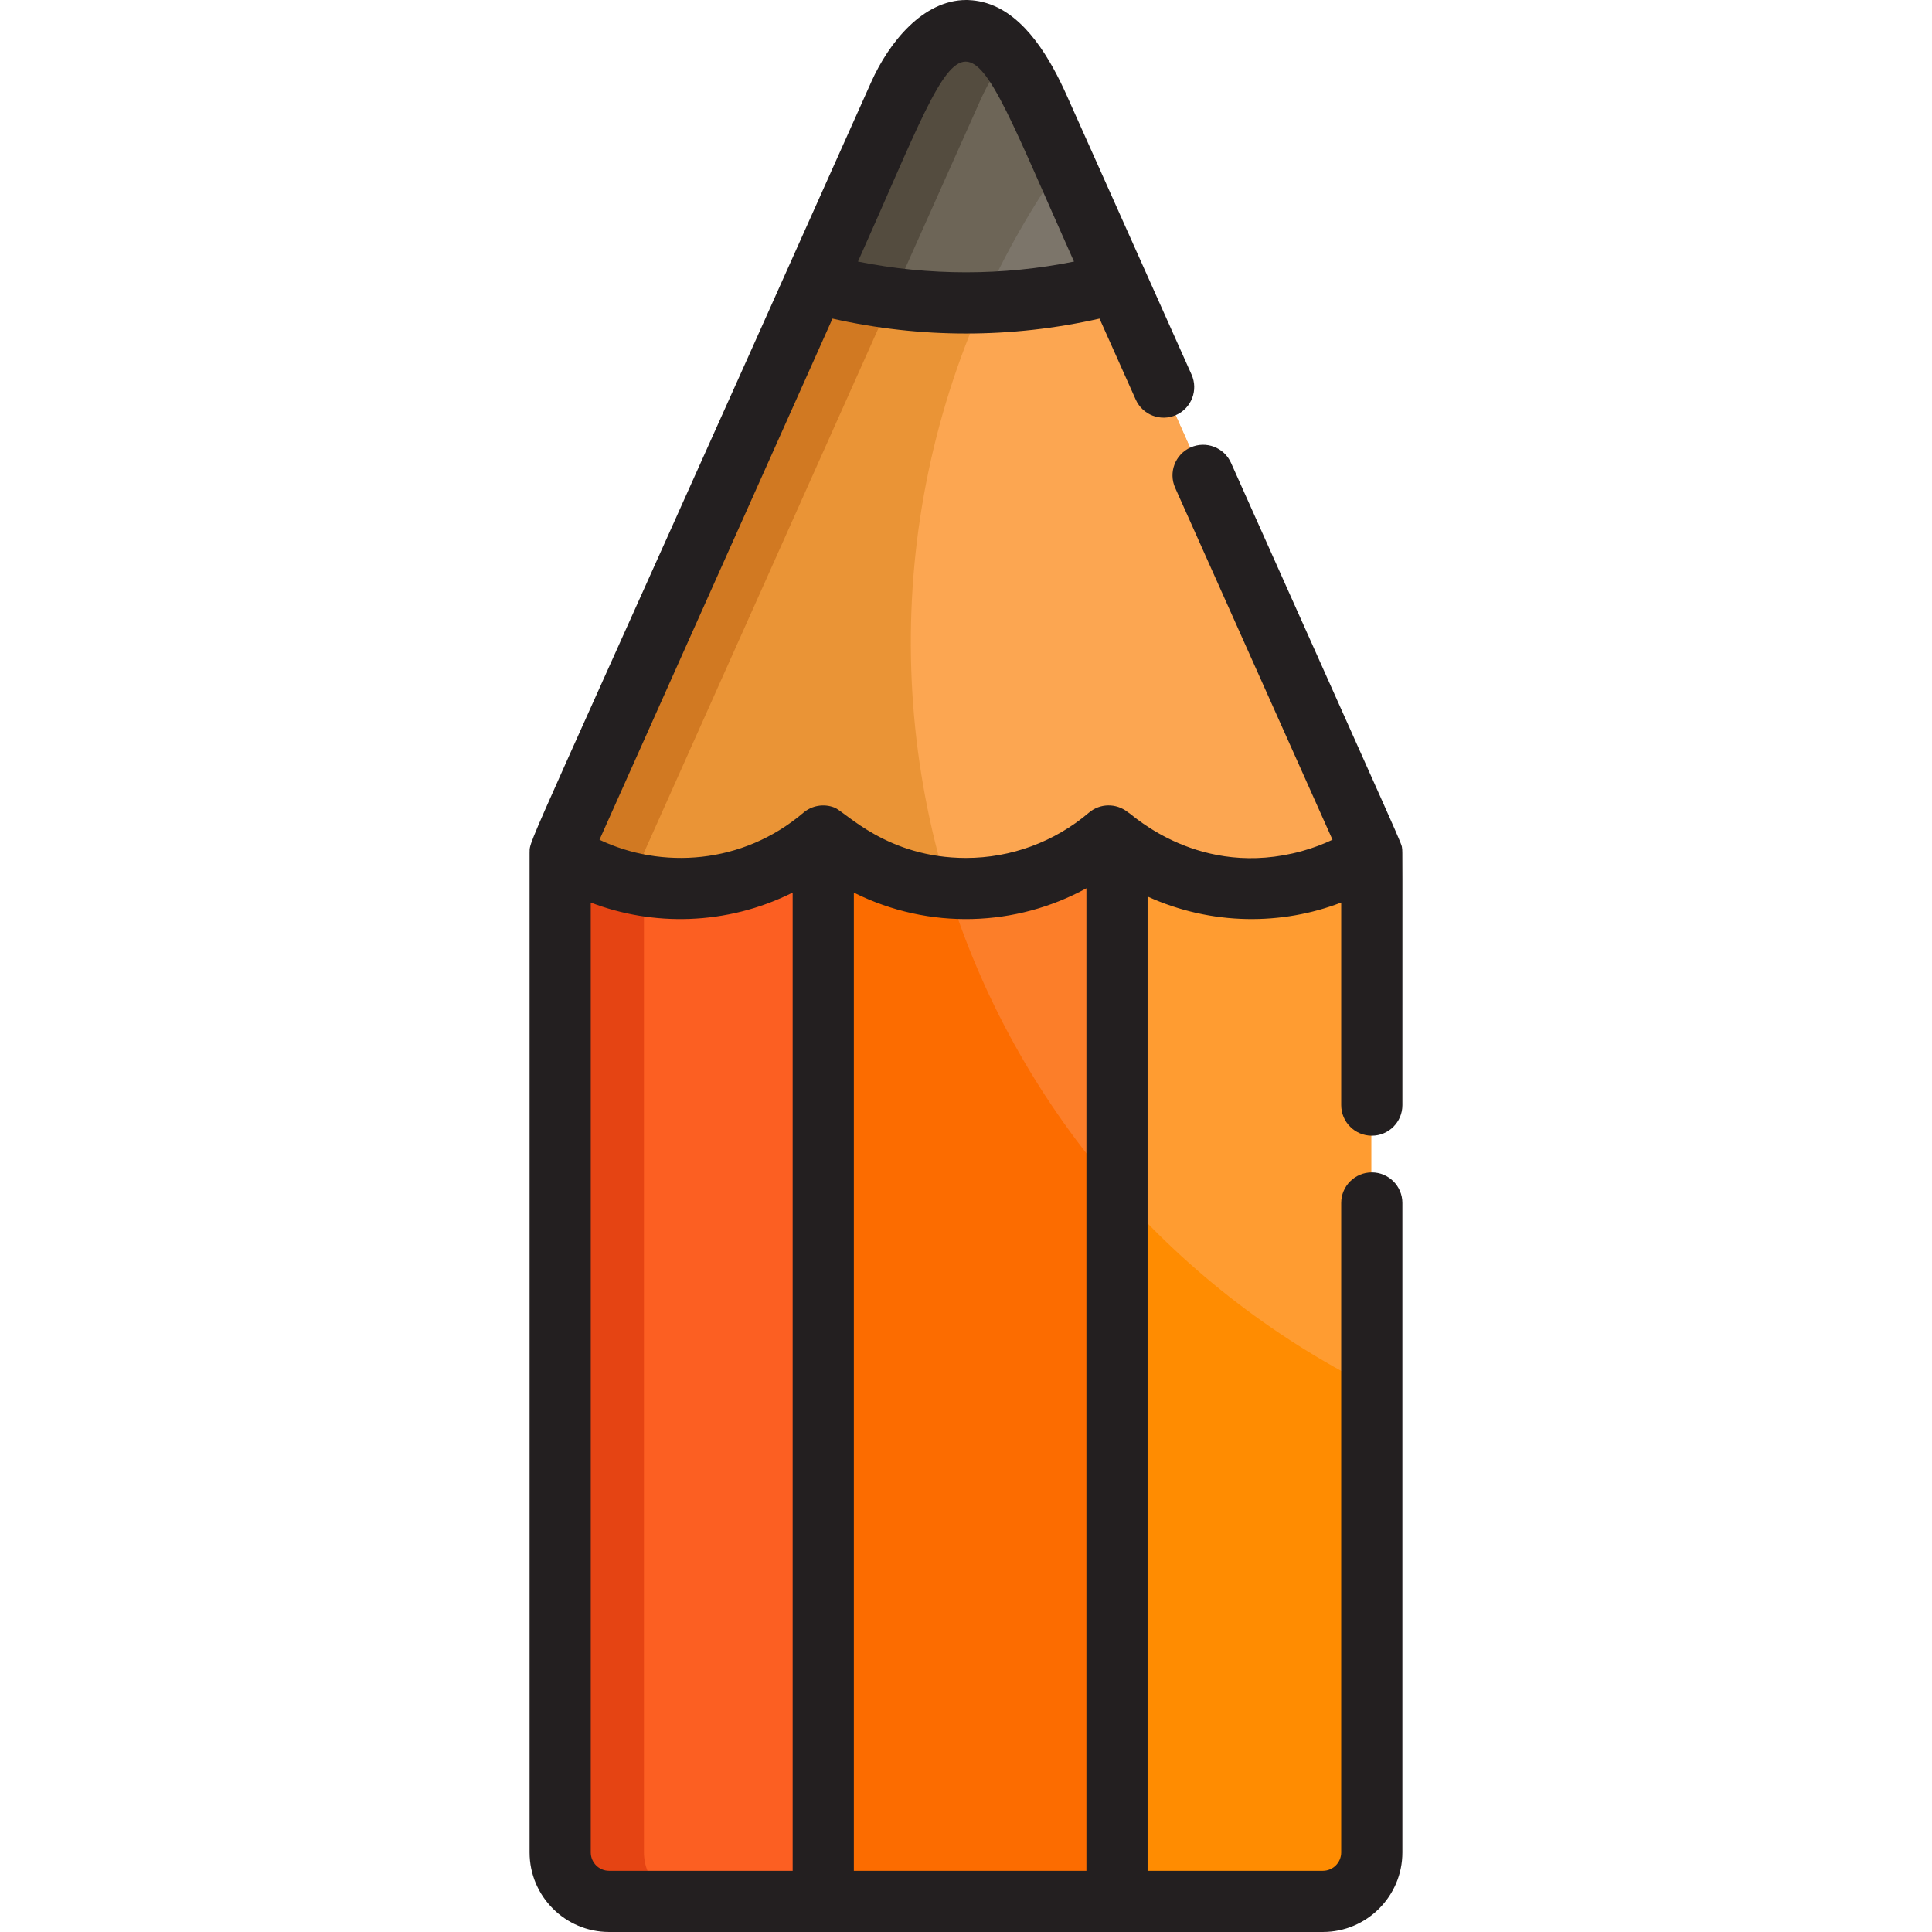 <?xml version="1.0" encoding="iso-8859-1"?>
<!-- Generator: Adobe Illustrator 19.0.0, SVG Export Plug-In . SVG Version: 6.00 Build 0)  -->
<svg version="1.1" id="Layer_1" xmlns="http://www.w3.org/2000/svg" xmlns:xlink="http://www.w3.org/1999/xlink" x="0px" y="0px"
	 viewBox="0 0 512 512" style="enable-background:new 0 0 512 512;" xml:space="preserve">
<path style="fill:#EA9436;" d="M275.222,28.814c-12.637-28.263-26.73-26.992-38.792-0.004c0,0-88.152,197.164-88.154,197.169
	c21.469,14.04,49.859,12.486,69.722-4.439c21.817,18.592,53.846,18.581,75.652,0c19.865,16.927,48.254,18.478,69.721,4.439
	C361.516,221.823,274.016,26.114,275.222,28.814z"/>
<path style="fill:#D17922;" d="M170.65,234.688c0-3.751,0-4.986,0-8.71c0.003-0.006,88.154-197.169,88.154-197.169
	c1.011-2.261,3.59-8.606,8.202-14.076c-8.169-9.925-19.257-11.244-30.574,14.076c0,0-88.152,197.165-88.154,197.169
	C154.92,230.323,162.501,233.347,170.65,234.688z"/>
<path style="fill:#FF8C01;" d="M215.803,223.315L215.803,223.315c0.745-0.576,1.48-1.165,2.196-1.776
	c21.818,18.591,53.848,18.583,75.652,0c19.865,16.927,48.255,18.478,69.723,4.439c0,13.398,0,251.643,0,264.944
	c0,7.163-5.808,12.971-12.971,12.971h-134.6V223.315z"/>
<path style="fill:#FF9C31;" d="M293.652,221.539c-11.63,9.911-26.713,14.992-42.493,13.738
	c17.848,57.849,58.866,105.521,112.214,132.204c0-17.067,0-120.145,0-141.503C341.906,240.018,313.515,238.465,293.652,221.539z"/>
<path style="fill:#FC5F22;" d="M215.803,503.894h-54.554c-7.164,0-12.971-5.808-12.971-12.971c0-13.194,0-255.217,0-264.944
	c20.721,13.55,47.816,12.559,67.525-2.663l0,0V503.894z"/>
<path style="fill:#FCA651;" d="M281.646,43.182c-40.705,57.641-49.93,129.071-30.487,192.096
	c15.757,1.252,30.845-3.812,42.494-13.738c19.865,16.927,48.254,18.478,69.721,4.439C321.45,132.206,306.941,99.757,281.646,43.182z
	"/>
<path style="fill:#6D6557;" d="M295.849,74.949c-0.565-1.265-20.807-46.539-20.627-46.134c-12.637-28.263-26.73-26.992-38.792-0.004
	c0,0-20.547,45.958-20.628,46.139C241.927,82.056,269.683,82.066,295.849,74.949z"/>
<path style="fill:#7C756A;" d="M295.849,74.949l-14.203-31.767c-8.169,11.568-15.25,23.957-21.099,37.02
	C272.729,79.828,284.548,78.022,295.849,74.949z"/>
<path style="fill:#FC6C00;" d="M217.999,221.539c21.818,18.591,53.848,18.583,75.652,0v282.354h-77.849V223.315
	C216.548,222.739,217.284,222.15,217.999,221.539z"/>
<path style="fill:#FC7E29;" d="M251.16,235.278c8.876,28.769,23.489,55.016,42.493,77.425v-91.163
	C282.021,231.451,266.939,236.531,251.16,235.278z"/>
<path style="fill:#E54413;" d="M170.65,490.923c0-9.086,0-244.69,0-256.235c-8.149-1.341-15.73-4.366-22.372-8.71
	c0,16.006,0,262.572,0,264.944c0,7.163,5.807,12.971,12.971,12.971h22.372C176.457,503.894,170.65,498.087,170.65,490.923z"/>
<path style="fill:#544C3F;" d="M236.352,79.028c0.088-0.197,22.451-50.218,22.451-50.218c1.011-2.261,3.59-8.606,8.202-14.076
	c-8.169-9.925-19.257-11.244-30.574,14.076c0,0-20.547,45.958-20.628,46.139C222.48,76.765,229.343,78.129,236.352,79.028z"/>
<path style="fill:#231F20;" d="M363.544,300.974c4.478,0,8.107-3.63,8.107-8.107c0-69.511,0.049-67.187-0.082-68.025
	c-0.229-1.64,2.156,4.048-45.335-102.177c-1.827-4.088-6.62-5.919-10.709-4.092c-4.087,1.827-5.919,6.621-4.091,10.709
	l41.694,93.259c-2.407,1.149-5.15,2.191-8.083,3.006c-27.044,7.462-44.882-9.635-45.962-10.175c0-0.009-0.259-0.184-0.267-0.189
	c-3.008-2.361-7.285-2.339-10.249,0.188c-9.079,7.737-20.646,11.998-32.569,11.998c-20.921,0-31.91-12.187-34.844-13.348
	c-2.891-1.144-6.049-0.51-8.238,1.351c-16.18,13.786-37.672,14.986-54.047,7.172l61.747-138.107c23.359,5.27,47.404,5.271,70.769,0
	l9.592,21.453c1.828,4.088,6.622,5.921,10.709,4.092c4.087-1.827,5.919-6.623,4.091-10.709c-0.013-0.028-33.001-73.813-33.013-73.84
	c0,0,0-0.001-0.001-0.001c-4.331-9.687-10.963-21.373-21.215-24.577C258.753-0.038,256.077,0,256.077,0
	c-11.477,0-20.505,11.251-25.208,21.768c-1.703,3.812-1.67,3.738-1.67,3.738c-90.972,203.473-88.798,196.645-88.85,200.36
	c0,0.038-0.008,0.075-0.008,0.112v264.944c0,11.622,9.456,21.077,21.077,21.077c8.34,0,130.828,0,134.6,0h54.554
	c11.622,0,21.077-9.456,21.077-21.077V318.808c0-4.477-3.629-8.107-8.107-8.107c-4.478,0-8.107,3.63-8.107,8.107v172.115
	c0,2.682-2.182,4.864-4.864,4.864h-46.448V237.594c17.06,7.765,35.749,7.596,51.312,1.59v53.684
	C355.437,297.345,359.067,300.974,363.544,300.974z M284.622,69.32c-18.793,3.794-38.461,3.793-57.252,0
	C258.766-0.909,252.847-1.754,284.622,69.32z M210.063,495.787h-48.645c-2.682,0-4.864-2.182-4.864-4.864V239.184
	c16.262,6.277,35.908,6.166,53.509-2.638V495.787z M287.912,495.787h-61.635V236.555c20.043,10.003,43.055,9.032,61.635-1.151
	V495.787z"/>
<g>
</g>
<g>
</g>
<g>
</g>
<g>
</g>
<g>
</g>
<g>
</g>
<g>
</g>
<g>
</g>
<g>
</g>
<g>
</g>
<g>
</g>
<g>
</g>
<g>
</g>
<g>
</g>
<g>
</g>
</svg>
